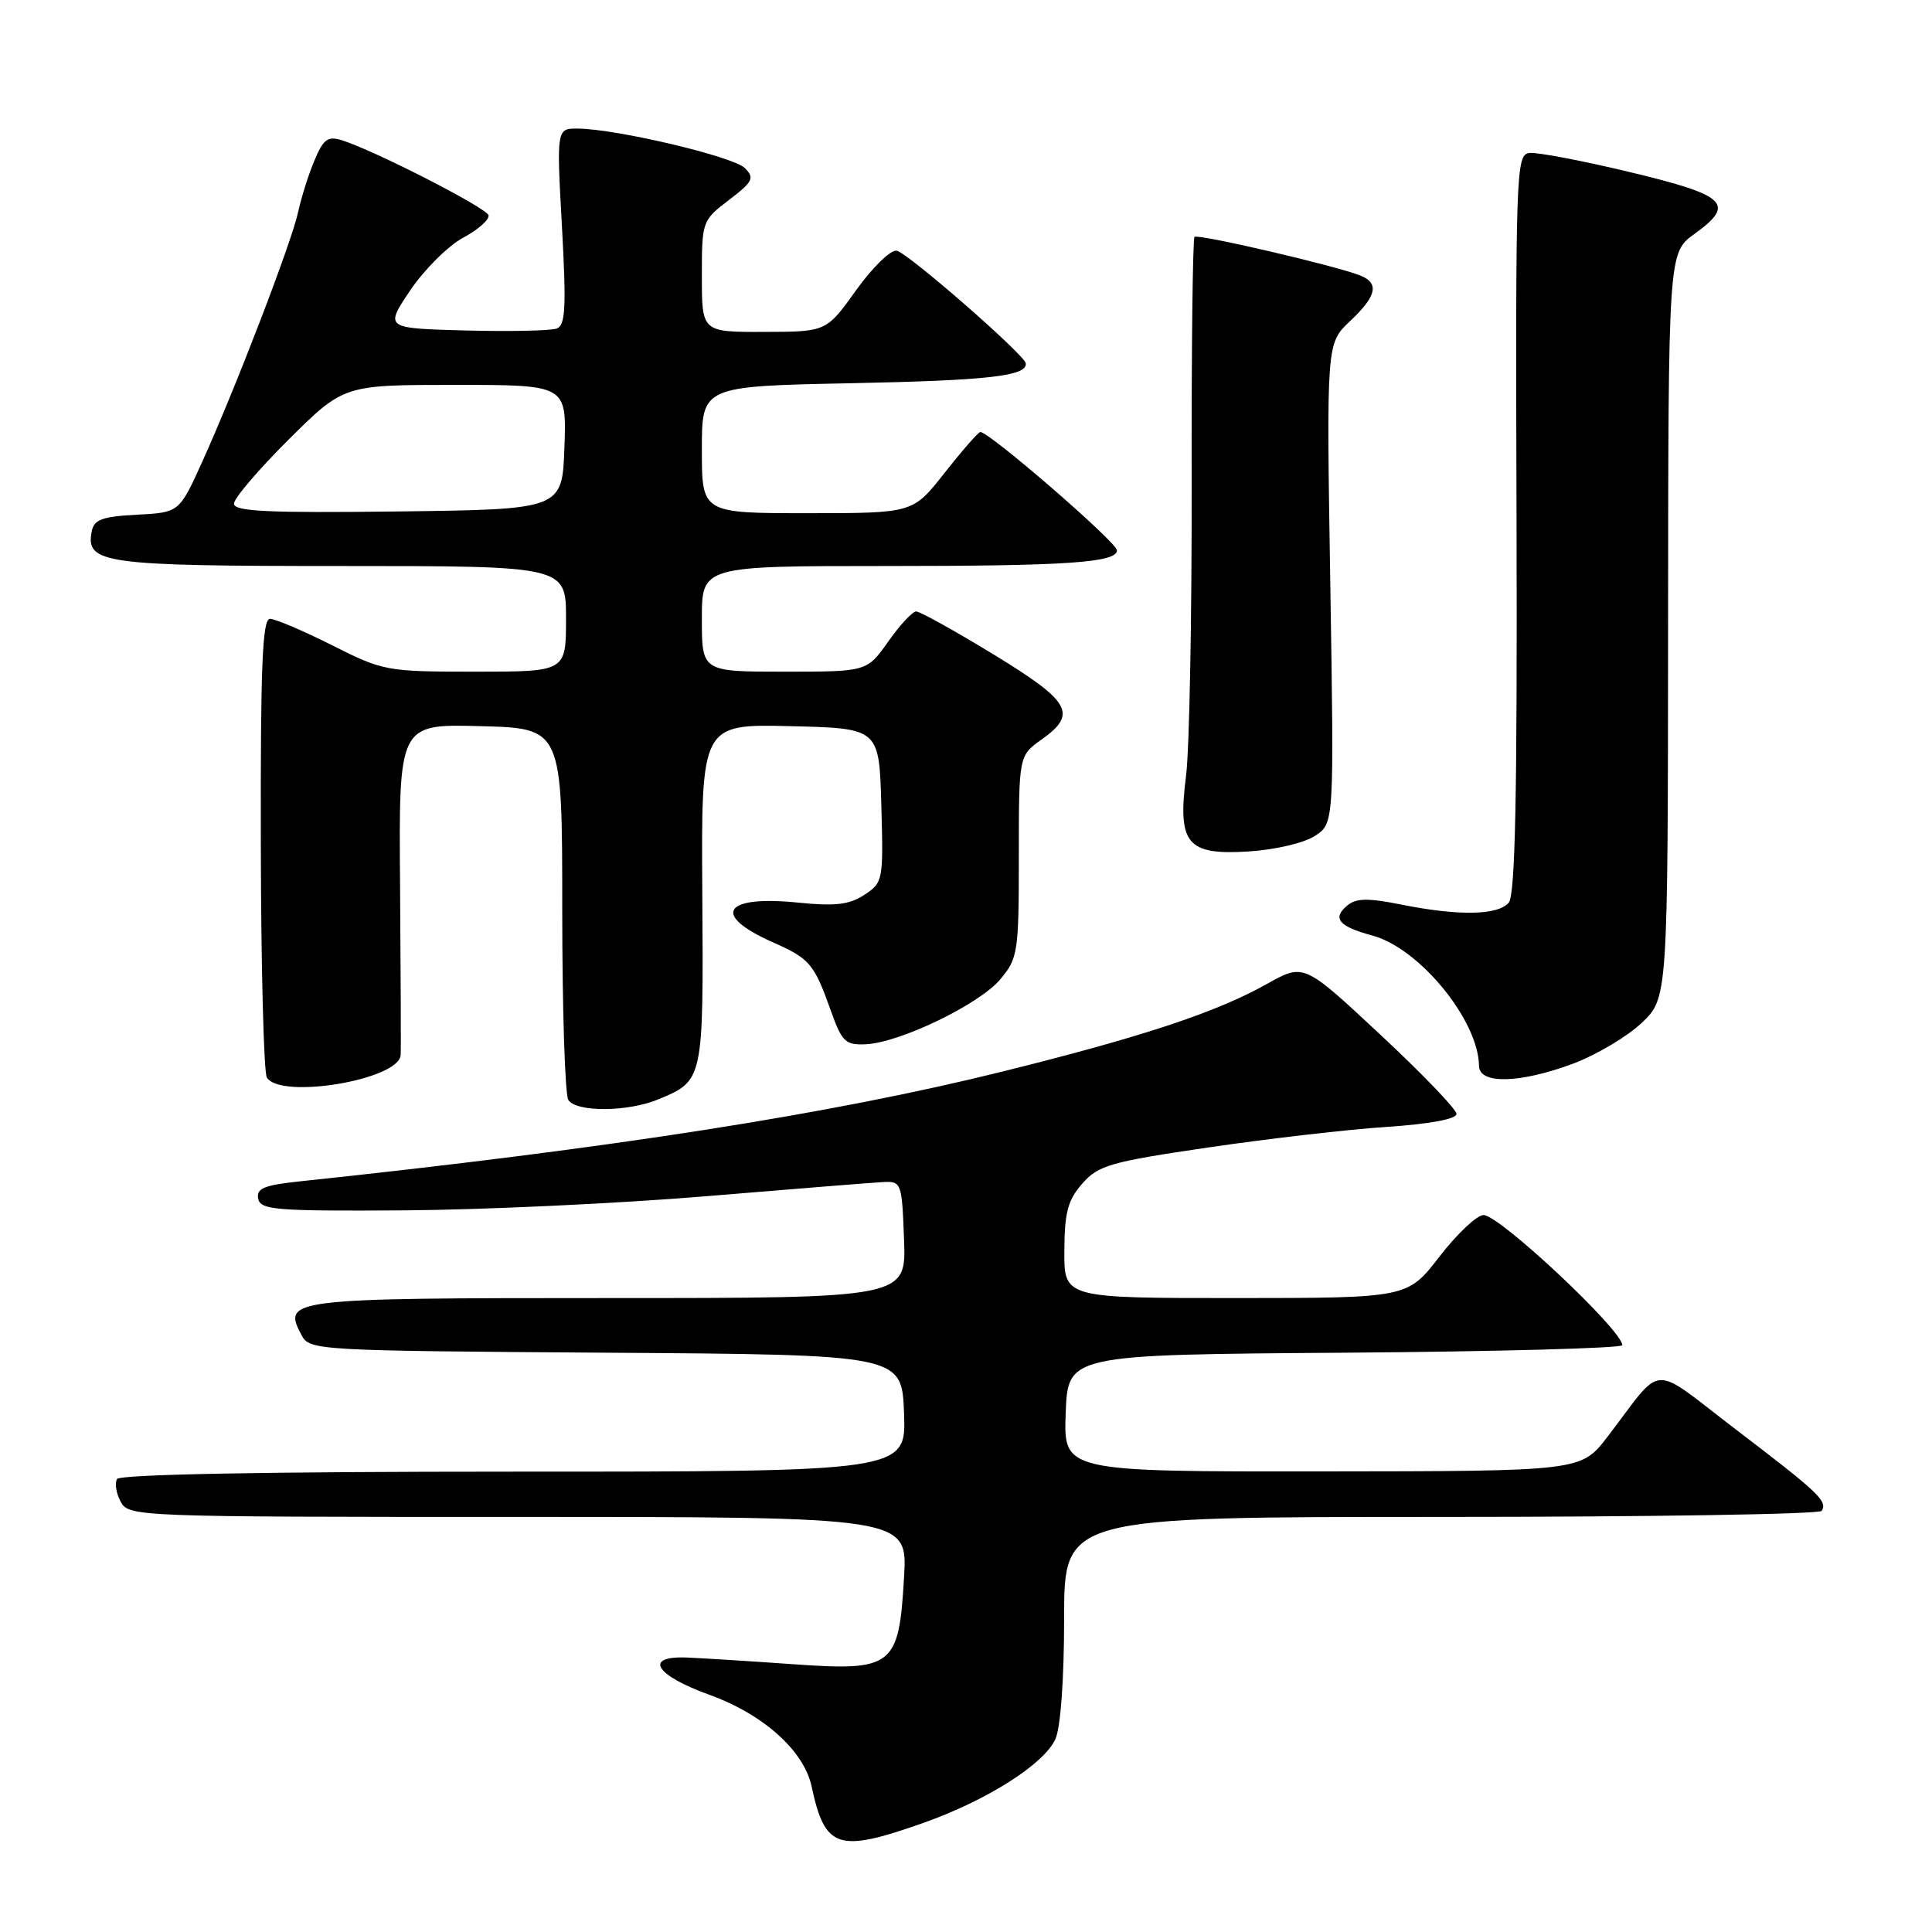 <?xml version="1.0" encoding="UTF-8" standalone="no"?>
<!DOCTYPE svg PUBLIC "-//W3C//DTD SVG 1.1//EN" "http://www.w3.org/Graphics/SVG/1.1/DTD/svg11.dtd" >
<svg xmlns="http://www.w3.org/2000/svg" xmlns:xlink="http://www.w3.org/1999/xlink" version="1.1" viewBox="0 0 256 256">
 <g >
 <path fill="currentColor"
d=" M 122.28 241.57 C 130.75 238.58 138.32 233.78 139.84 230.45 C 140.54 228.92 141.00 222.53 141.00 214.45 C 141.00 201.00 141.00 201.00 190.94 201.00 C 218.41 201.00 241.10 200.64 241.38 200.20 C 242.18 198.90 241.01 197.80 230.15 189.52 C 218.41 180.57 220.61 180.46 213.00 190.38 C 209.50 194.94 209.50 194.94 175.21 194.97 C 140.92 195.00 140.92 195.00 141.21 187.25 C 141.50 179.50 141.50 179.50 178.25 179.24 C 198.46 179.09 214.99 178.64 214.97 178.24 C 214.87 176.17 198.69 161.00 196.58 161.00 C 195.71 161.00 193.08 163.47 190.74 166.50 C 186.50 171.99 186.50 171.99 163.75 172.00 C 141.00 172.00 141.00 172.00 141.03 165.75 C 141.06 160.64 141.49 159.01 143.42 156.82 C 145.55 154.40 147.14 153.95 160.14 152.04 C 168.04 150.88 178.66 149.65 183.75 149.32 C 189.44 148.94 193.00 148.28 192.99 147.60 C 192.99 146.99 188.44 142.25 182.87 137.07 C 172.76 127.63 172.76 127.63 167.87 130.38 C 161.18 134.14 151.35 137.39 132.82 141.99 C 110.07 147.63 81.09 152.16 39.69 156.54 C 34.98 157.04 33.95 157.47 34.21 158.83 C 34.51 160.33 36.53 160.49 53.52 160.38 C 63.96 160.31 81.95 159.47 93.50 158.51 C 105.05 157.55 115.62 156.70 117.00 156.63 C 119.44 156.50 119.51 156.69 119.79 164.25 C 120.08 172.00 120.08 172.00 80.66 172.00 C 38.21 172.00 37.38 172.10 39.96 176.92 C 41.03 178.93 41.88 178.98 80.28 179.24 C 119.50 179.50 119.50 179.50 119.79 187.25 C 120.08 195.00 120.08 195.00 68.10 195.00 C 35.26 195.00 15.90 195.36 15.51 195.98 C 15.18 196.52 15.39 197.87 15.99 198.98 C 17.05 200.97 17.92 201.00 68.66 201.00 C 120.26 201.00 120.26 201.00 119.79 208.99 C 119.11 220.87 118.35 221.46 105.00 220.51 C 99.22 220.10 92.92 219.71 91.00 219.63 C 85.24 219.41 86.79 221.97 94.00 224.57 C 101.13 227.14 106.52 231.97 107.54 236.70 C 109.31 244.98 111.02 245.54 122.28 241.57 Z  M 87.28 145.65 C 93.21 143.18 93.22 143.15 93.06 118.49 C 92.91 95.94 92.91 95.94 104.70 96.22 C 116.50 96.50 116.50 96.50 116.78 106.70 C 117.06 116.67 117.01 116.95 114.53 118.57 C 112.54 119.88 110.67 120.10 105.75 119.60 C 95.86 118.60 94.19 121.22 102.41 124.86 C 107.31 127.03 107.87 127.68 110.11 133.98 C 111.56 138.04 112.02 138.49 114.72 138.37 C 119.22 138.17 129.75 133.09 132.54 129.77 C 134.88 126.98 135.00 126.22 135.00 113.49 C 135.00 100.14 135.00 100.14 138.00 98.00 C 142.81 94.58 141.91 92.98 131.64 86.71 C 126.49 83.57 121.88 81.01 121.39 81.02 C 120.90 81.03 119.23 82.83 117.69 85.02 C 114.87 89.00 114.87 89.00 103.94 89.00 C 93.00 89.00 93.00 89.00 93.00 82.00 C 93.00 75.00 93.00 75.00 117.38 75.00 C 141.39 75.00 148.00 74.55 148.00 72.92 C 148.00 71.85 130.72 56.91 129.87 57.25 C 129.51 57.39 127.36 59.86 125.09 62.75 C 120.95 68.00 120.95 68.00 106.98 68.00 C 93.00 68.00 93.00 68.00 93.00 59.59 C 93.00 51.18 93.00 51.18 112.75 50.78 C 130.98 50.41 136.13 49.83 135.92 48.14 C 135.78 47.02 120.30 33.51 118.82 33.22 C 118.04 33.06 115.62 35.41 113.45 38.44 C 109.50 43.96 109.50 43.96 101.25 43.98 C 93.00 44.00 93.00 44.00 93.00 36.62 C 93.00 29.32 93.04 29.21 96.59 26.50 C 99.77 24.07 100.01 23.59 98.70 22.27 C 97.18 20.75 81.82 17.11 76.62 17.04 C 73.74 17.00 73.74 17.00 74.46 30.00 C 75.05 40.72 74.93 43.09 73.78 43.53 C 73.00 43.83 67.56 43.94 61.67 43.79 C 50.98 43.50 50.98 43.50 54.36 38.47 C 56.23 35.71 59.38 32.57 61.38 31.49 C 63.38 30.42 64.88 29.08 64.73 28.52 C 64.44 27.52 49.62 19.94 45.29 18.58 C 43.43 18.00 42.84 18.44 41.65 21.30 C 40.86 23.18 39.90 26.24 39.50 28.11 C 38.66 32.05 31.20 51.47 26.79 61.20 C 23.75 67.91 23.75 67.91 18.13 68.20 C 13.51 68.45 12.45 68.84 12.15 70.43 C 11.34 74.67 13.70 75.00 45.19 75.00 C 75.00 75.00 75.00 75.00 75.00 82.00 C 75.00 89.00 75.00 89.00 62.98 89.00 C 51.22 89.00 50.79 88.92 44.00 85.50 C 40.18 83.58 36.48 82.00 35.77 82.00 C 34.77 82.00 34.51 88.28 34.56 111.78 C 34.59 128.16 34.95 142.11 35.36 142.78 C 37.18 145.71 52.87 143.08 53.09 139.80 C 53.14 139.09 53.10 128.92 53.01 117.22 C 52.84 95.93 52.84 95.93 63.67 96.22 C 74.50 96.50 74.50 96.50 74.50 120.50 C 74.50 133.70 74.86 145.06 75.31 145.75 C 76.38 147.40 83.24 147.35 87.28 145.65 Z  M 208.47 140.93 C 211.52 139.78 215.59 137.37 217.51 135.56 C 221.00 132.26 221.00 132.26 221.03 82.88 C 221.06 33.50 221.06 33.50 224.52 31.00 C 230.02 27.03 228.83 25.89 215.99 22.81 C 209.67 21.29 203.67 20.15 202.65 20.27 C 200.88 20.49 200.81 22.54 200.95 69.35 C 201.05 105.25 200.78 118.56 199.92 119.60 C 198.51 121.29 193.29 121.39 185.68 119.86 C 181.27 118.98 179.70 119.00 178.53 119.98 C 176.48 121.67 177.38 122.76 181.83 123.96 C 188.09 125.64 195.90 135.19 195.98 141.25 C 196.01 143.70 201.43 143.56 208.47 140.93 Z  M 174.24 110.76 C 176.78 109.10 176.78 109.10 176.27 77.30 C 175.76 45.50 175.76 45.50 178.88 42.56 C 182.41 39.24 182.80 37.53 180.25 36.51 C 177.04 35.22 158.71 30.95 158.28 31.39 C 158.04 31.63 157.87 46.38 157.90 64.16 C 157.93 81.95 157.60 99.33 157.16 102.78 C 156.01 111.84 157.26 113.34 165.48 112.82 C 168.97 112.60 172.82 111.69 174.24 110.76 Z  M 31.00 66.74 C 31.00 66.03 34.27 62.20 38.27 58.22 C 45.55 51.00 45.55 51.00 60.31 51.00 C 75.08 51.00 75.08 51.00 74.79 59.25 C 74.50 67.50 74.50 67.50 52.75 67.77 C 35.48 67.98 31.00 67.77 31.00 66.74 Z "/>
</g>
</svg>